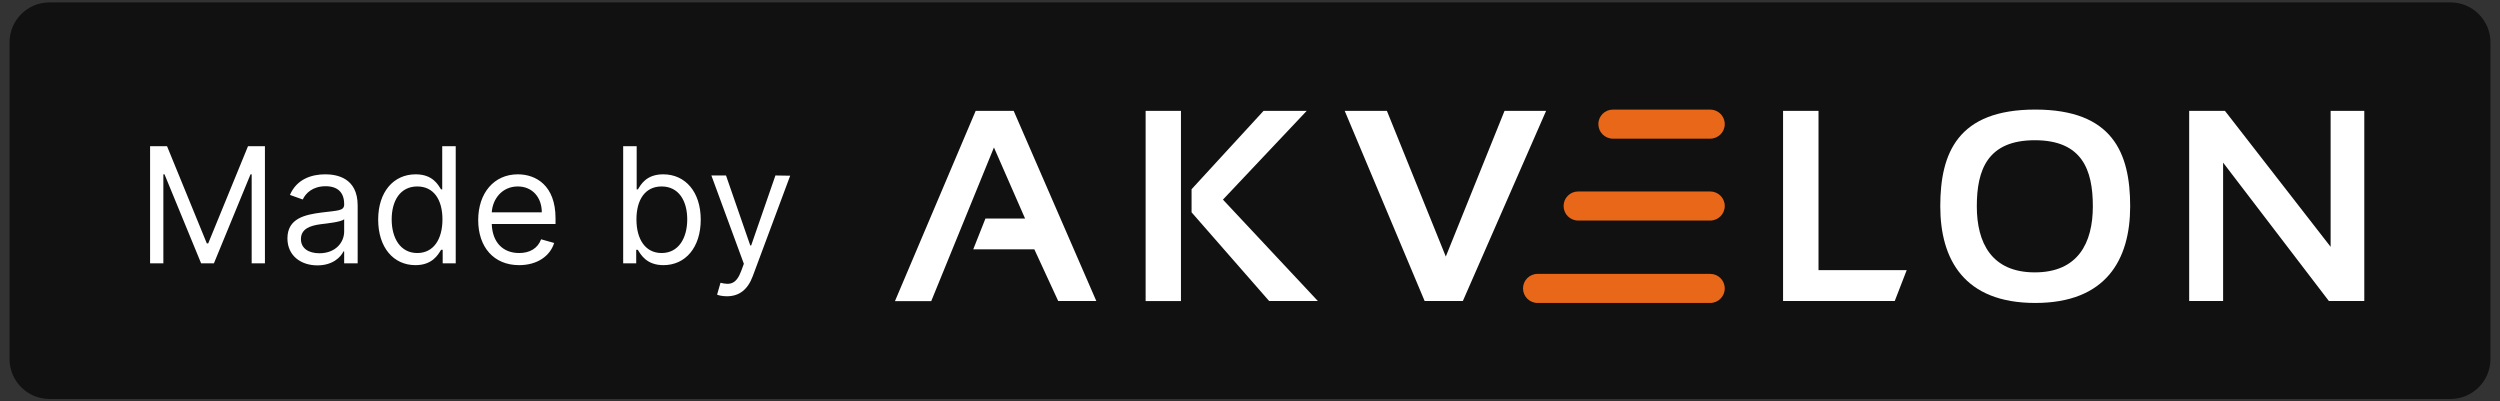 <svg width="218" height="35" viewBox="0 0 218 35" fill="none" xmlns="http://www.w3.org/2000/svg">
    <rect x="0" y="0" width="218" height="35" fill="#333333" stroke="none"/>
    <path d="M0.832 3.694C0.832 1.769 2.392 0.209 4.317 0.209H213.683C215.608 0.209 217.168 1.769 217.168 3.694V31.306C217.168 33.23 215.608 34.791 213.683 34.791H4.317C2.392 34.791 0.832 33.23 0.832 31.306V3.694Z" fill="#111111" />
    <path d="M13.088 12.748V22.961H14.245V15.201H14.345L17.537 22.961H18.654L21.846 15.201H21.945V22.961H23.102V12.748H21.626L18.155 21.226H18.035L14.565 12.748H13.088ZM27.677 23.141C29.013 23.141 29.712 22.423 29.951 21.924H30.011V22.961H31.188V17.915C31.188 15.481 29.332 15.201 28.355 15.201C27.198 15.201 25.881 15.601 25.283 16.997L26.4 17.396C26.659 16.837 27.273 16.239 28.395 16.239C29.477 16.239 30.011 16.812 30.011 17.795V17.835C30.011 18.403 29.432 18.353 28.036 18.533C26.614 18.717 25.064 19.032 25.064 20.787C25.064 22.283 26.221 23.141 27.677 23.141ZM27.856 22.084C26.919 22.084 26.241 21.665 26.241 20.847C26.241 19.949 27.058 19.67 27.976 19.55C28.475 19.49 29.811 19.351 30.011 19.111V20.189C30.011 21.146 29.253 22.084 27.856 22.084ZM36.228 23.121C37.705 23.121 38.203 22.203 38.463 21.785H38.602V22.961H39.739V12.748H38.562V16.518H38.463C38.203 16.119 37.744 15.201 36.248 15.201C34.313 15.201 32.977 16.738 32.977 19.151C32.977 21.585 34.313 23.121 36.228 23.121ZM36.388 22.064C34.912 22.064 34.154 20.767 34.154 19.131C34.154 17.515 34.892 16.259 36.388 16.259C37.824 16.259 38.582 17.416 38.582 19.131C38.582 20.867 37.804 22.064 36.388 22.064ZM45.27 23.121C46.826 23.121 47.963 22.343 48.322 21.186L47.185 20.867C46.886 21.665 46.193 22.064 45.27 22.064C43.889 22.064 42.936 21.171 42.881 19.53H48.442V19.032C48.442 16.179 46.746 15.201 45.15 15.201C43.076 15.201 41.699 16.837 41.699 19.191C41.699 21.545 43.056 23.121 45.27 23.121ZM42.881 18.513C42.961 17.321 43.804 16.259 45.15 16.259C46.427 16.259 47.245 17.216 47.245 18.513H42.881ZM54.341 22.961H55.478V21.785H55.618C55.877 22.203 56.376 23.121 57.852 23.121C59.767 23.121 61.104 21.585 61.104 19.151C61.104 16.738 59.767 15.201 57.832 15.201C56.336 15.201 55.877 16.119 55.618 16.518H55.518V12.748H54.341V22.961ZM55.498 19.131C55.498 17.416 56.256 16.259 57.693 16.259C59.189 16.259 59.927 17.515 59.927 19.131C59.927 20.767 59.169 22.064 57.693 22.064C56.276 22.064 55.498 20.867 55.498 19.131ZM63.388 25.834C64.45 25.834 65.198 25.27 65.642 24.078L68.904 15.321L67.617 15.301L65.502 21.405H65.423L63.308 15.301H62.032L64.864 23.001L64.645 23.6C64.216 24.767 63.687 24.877 62.829 24.657L62.53 25.694C62.65 25.754 62.989 25.834 63.388 25.834Z" fill="white" />
    <path fill-rule="evenodd" clip-rule="evenodd" d="M185.751 17.986C185.751 22.643 183.652 26.418 177.472 26.418C171.291 26.418 169.192 22.643 169.192 17.986C169.192 13.33 170.725 9.555 177.472 9.555C184.219 9.555 185.751 13.33 185.751 17.986ZM182.496 17.989C182.496 21.171 181.213 23.751 177.437 23.751C173.66 23.751 172.378 21.171 172.378 17.989C172.378 14.807 173.314 12.228 177.437 12.228C181.559 12.228 182.496 14.807 182.496 17.989ZM78.04 26.259H81.203L86.672 12.858L89.387 19.058H85.93L84.866 21.742H90.195L92.276 26.25H95.599L88.394 9.669H85.078L78.04 26.259ZM190.896 26.25V9.669H194.017L203.231 21.523V9.669H206.166V26.25H203.08L193.855 14.181V26.25H190.896ZM155.483 9.669V26.25H165.221L166.265 23.556H158.575V9.669H155.483ZM117.259 9.669H120.938L126.074 22.371L131.194 9.669H134.819L127.56 26.25H124.229L117.259 9.669ZM102.979 26.252H99.899V9.669H102.979V26.252ZM103.905 18.515V16.501L110.181 9.669H113.945L106.641 17.406L114.92 26.25H110.671L103.905 18.515Z" fill="white" />
    <path fill-rule="evenodd" clip-rule="evenodd" d="M139.377 10.824C139.377 10.123 139.945 9.556 140.645 9.556H149.131C149.831 9.556 150.399 10.123 150.399 10.824C150.399 11.524 149.831 12.092 149.131 12.092H140.645C139.945 12.092 139.377 11.524 139.377 10.824ZM136.345 17.964C136.345 17.264 136.913 16.696 137.613 16.696H149.131C149.831 16.696 150.399 17.264 150.399 17.964C150.399 18.664 149.831 19.232 149.131 19.232H137.613C136.913 19.232 136.345 18.664 136.345 17.964ZM134.076 23.882C133.375 23.882 132.807 24.45 132.807 25.15C132.807 25.85 133.375 26.418 134.076 26.418H149.131C149.831 26.418 150.399 25.85 150.399 25.15C150.399 24.45 149.831 23.882 149.131 23.882H134.076Z" fill="#E96719" />
</svg>
